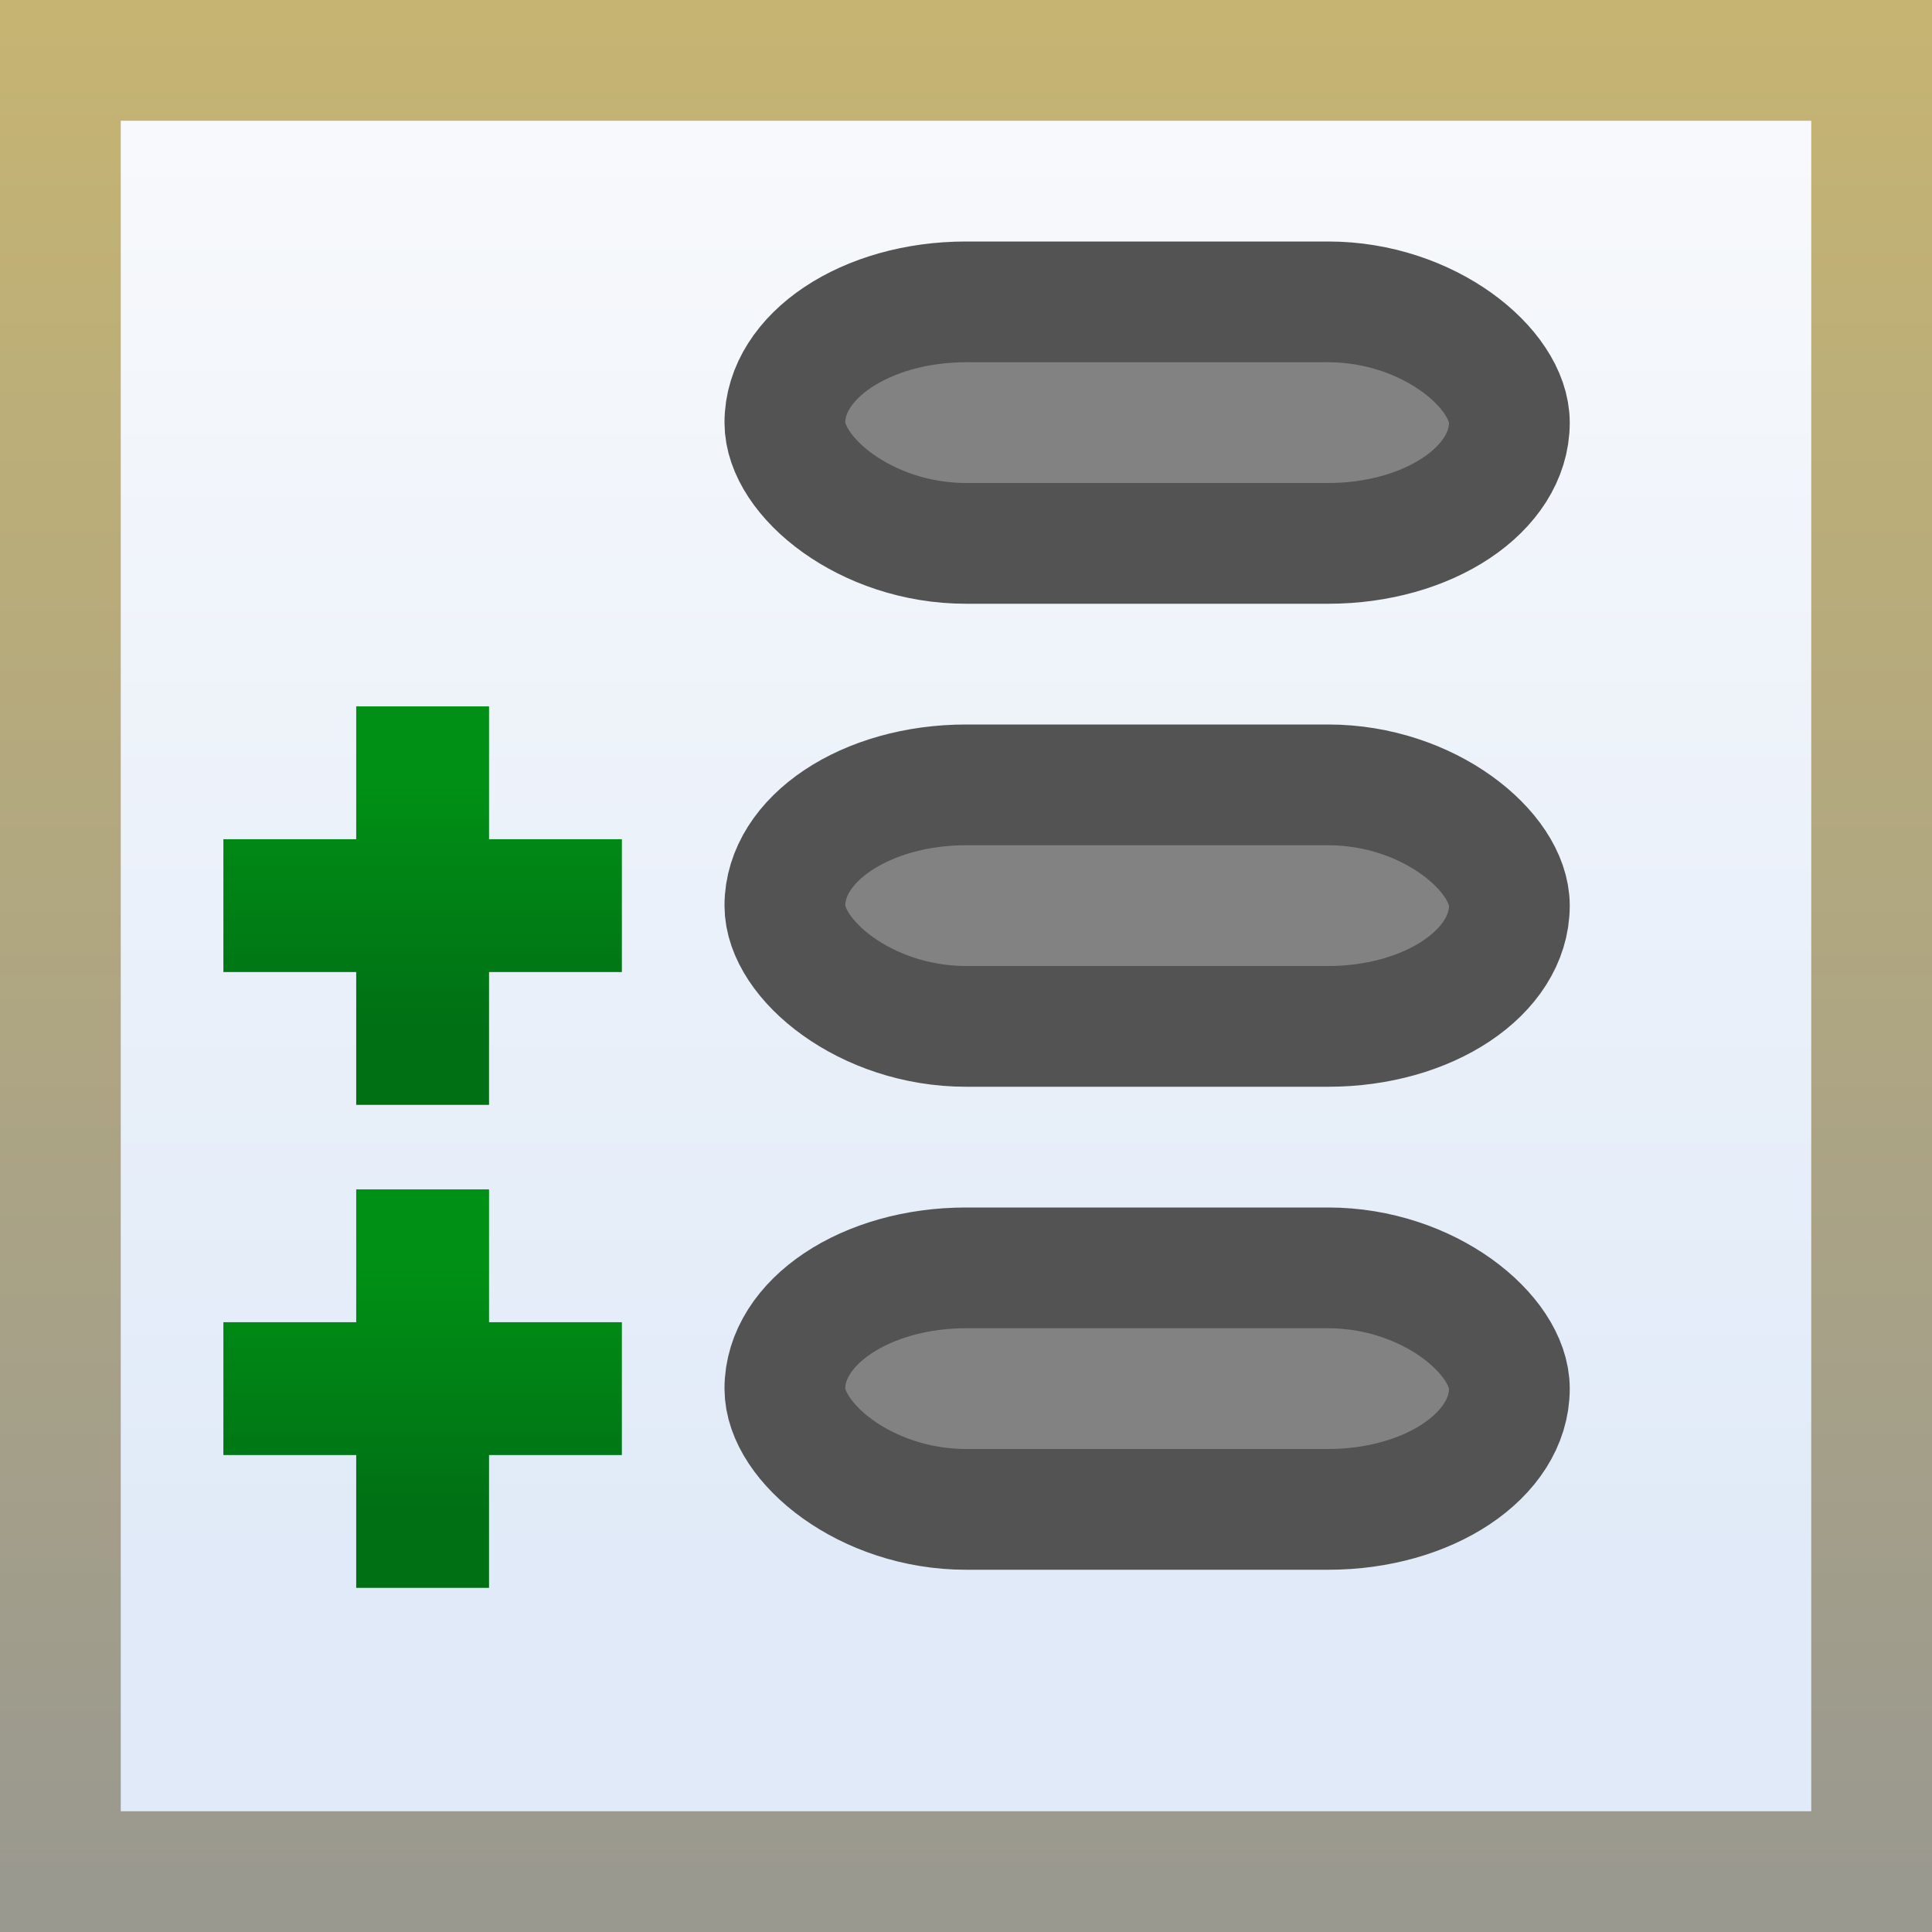<?xml version="1.0" encoding="UTF-8" standalone="no"?>
<!-- Created with Inkscape (http://www.inkscape.org/) -->

<svg
   xmlns:dc="http://purl.org/dc/elements/1.1/"
   xmlns:cc="http://creativecommons.org/ns#"
   xmlns:rdf="http://www.w3.org/1999/02/22-rdf-syntax-ns#"
   xmlns:svg="http://www.w3.org/2000/svg"
   xmlns="http://www.w3.org/2000/svg"
   xmlns:xlink="http://www.w3.org/1999/xlink"
   xmlns:sodipodi="http://sodipodi.sourceforge.net/DTD/sodipodi-0.dtd"
   xmlns:inkscape="http://www.inkscape.org/namespaces/inkscape"
   width="16"
   height="16"
   id="svg2"
   version="1.1"
   inkscape:version="0.92.2 (5c3e80d, 2017-08-06)"
   sodipodi:docname="wrap_before.svg">
  <rect width="100%" height="100%" fill="#333333" stroke="none"/>
  <defs
     id="defs4">
    <linearGradient
       id="linearGradient837"
       inkscape:collect="always">
      <stop
         id="stop833"
         offset="0"
         style="stop-color:#007015;stop-opacity:1" />
      <stop
         id="stop835"
         offset="1"
         style="stop-color:#009015;stop-opacity:1" />
    </linearGradient>
    <linearGradient
       id="linearGradient9610">
      <stop
         style="stop-color:#c7b571;stop-opacity:1"
         offset="0"
         id="stop9612" />
      <stop
         id="stop9614"
         offset="1"
         style="stop-color:#9a9990;stop-opacity:1" />
    </linearGradient>
    <linearGradient
       id="linearGradient15990"
       inkscape:collect="always">
      <stop
         id="stop15992"
         offset="0"
         style="stop-color:#f9fafc;stop-opacity:1" />
      <stop
         id="stop15994"
         offset="1"
         style="stop-color:#e0eaf8;stop-opacity:1" />
    </linearGradient>
    <linearGradient
       inkscape:collect="always"
       xlink:href="#linearGradient9610"
       id="linearGradient9568"
       gradientUnits="userSpaceOnUse"
       gradientTransform="matrix(1.153,0,0,1.069,-10.37,-71.577)"
       x1="8.014"
       y1="1035.974"
       x2="8.014"
       y2="1051.01" />
    <linearGradient
       inkscape:collect="always"
       xlink:href="#linearGradient15990"
       id="linearGradient9571"
       gradientUnits="userSpaceOnUse"
       gradientTransform="matrix(1.388,0,0,1.206,14.681,-206.083)"
       x1="-3.165"
       y1="1030.442"
       x2="-3.165"
       y2="1041.058" />
    <linearGradient
       inkscape:collect="always"
       xlink:href="#linearGradient837"
       id="linearGradient858"
       x1="3.5"
       y1="1044.862"
       x2="3.5"
       y2="1042.862"
       gradientUnits="userSpaceOnUse" />
    <linearGradient
       inkscape:collect="always"
       xlink:href="#linearGradient837"
       id="linearGradient866"
       x1="3.5"
       y1="1048.862"
       x2="3.5"
       y2="1046.862"
       gradientUnits="userSpaceOnUse" />
  </defs>
  <sodipodi:namedview
     id="base"
     pagecolor="#ffffff"
     bordercolor="#666666"
     borderopacity="1.0"
     inkscape:pageopacity="0.0"
     inkscape:pageshadow="2"
     inkscape:zoom="45.254832"
     inkscape:cx="8.2777255"
     inkscape:cy="9.5466561"
     inkscape:document-units="px"
     inkscape:current-layer="layer1"
     showgrid="true"
     inkscape:window-width="1229"
     inkscape:window-height="1050"
     inkscape:window-x="143"
     inkscape:window-y="63"
     inkscape:window-maximized="0"
     showguides="true"
     inkscape:guide-bbox="true"
     inkscape:snap-global="true">
    <inkscape:grid
       type="xygrid"
       id="grid3999"
       spacingx="0.5"
       spacingy="0.5"
       color="#3f3fff"
       opacity="0.039"
       empspacing="2" />
  </sodipodi:namedview>
  <g
     inkscape:label="Layer 1"
     inkscape:groupmode="layer"
     id="layer1"
     style="display:inline"
     transform="translate(0,-1036.362)">
    <rect
       style="display:inline;fill:url(#linearGradient9571);fill-opacity:1;stroke:none;stroke-width:1"
       id="rect3997-9-2-7"
       width="16"
       height="16"
       x="0"
       y="1036.362" />
    <rect
       style="display:inline;fill:none;stroke:url(#linearGradient9568);stroke-width:1;stroke-linecap:butt;stroke-linejoin:miter;stroke-miterlimit:4;stroke-dasharray:none;stroke-dashoffset:0;stroke-opacity:1"
       id="rect3997-9"
       width="15"
       height="15"
       x="0.5"
       y="1036.862"
       rx="0"
       ry="0" />
    <path
       style="fill:url(#linearGradient858);fill-opacity:1;stroke:none;stroke-width:1px;stroke-linecap:butt;stroke-linejoin:miter;stroke-opacity:1"
       d="m 1.85,1044.412 v -1.1 h 1.1 v -1.1 h 1.1 v 1.1 h 1.1 v 1.1 h -1.1 v 1.1 h -1.1 v -1.1 z"
       id="path5538"
       inkscape:connector-curvature="0" />
    <path
       style="display:inline;fill:url(#linearGradient866);fill-opacity:1.0;stroke:none;stroke-width:1px;stroke-linecap:butt;stroke-linejoin:miter;stroke-opacity:1"
       d="m 1.85,1048.412 v -1.1 h 1.1 v -1.1 h 1.1 v 1.1 h 1.1 v 1.1 h -1.1 v 1.1 h -1.1 v -1.1 z"
       id="path5538-1"
       inkscape:connector-curvature="0" />
    <rect
       style="display:inline;fill:#828282;fill-opacity:1;stroke:#535353;stroke-width:1;stroke-linecap:round;stroke-linejoin:round;stroke-miterlimit:4;stroke-dasharray:none;stroke-opacity:1"
       id="rect4968-45"
       width="6"
       height="2"
       x="6.5"
       y="1038.862"
       ry="1.478"
       rx="1.5" />
    <rect
       style="display:inline;fill:#828282;fill-opacity:1;stroke:#535353;stroke-width:1;stroke-linecap:round;stroke-linejoin:round;stroke-miterlimit:4;stroke-dasharray:none;stroke-opacity:1"
       id="rect4968-45-0"
       width="6"
       height="2"
       x="6.5"
       y="1042.862"
       ry="1.478"
       rx="1.5" />
    <rect
       style="display:inline;fill:#828282;fill-opacity:1;stroke:#535353;stroke-width:1;stroke-linecap:round;stroke-linejoin:round;stroke-miterlimit:4;stroke-dasharray:none;stroke-opacity:1"
       id="rect4968-45-6"
       width="6"
       height="2"
       x="6.5"
       y="1046.862"
       ry="1.478"
       rx="1.5" />
  </g>
</svg>
